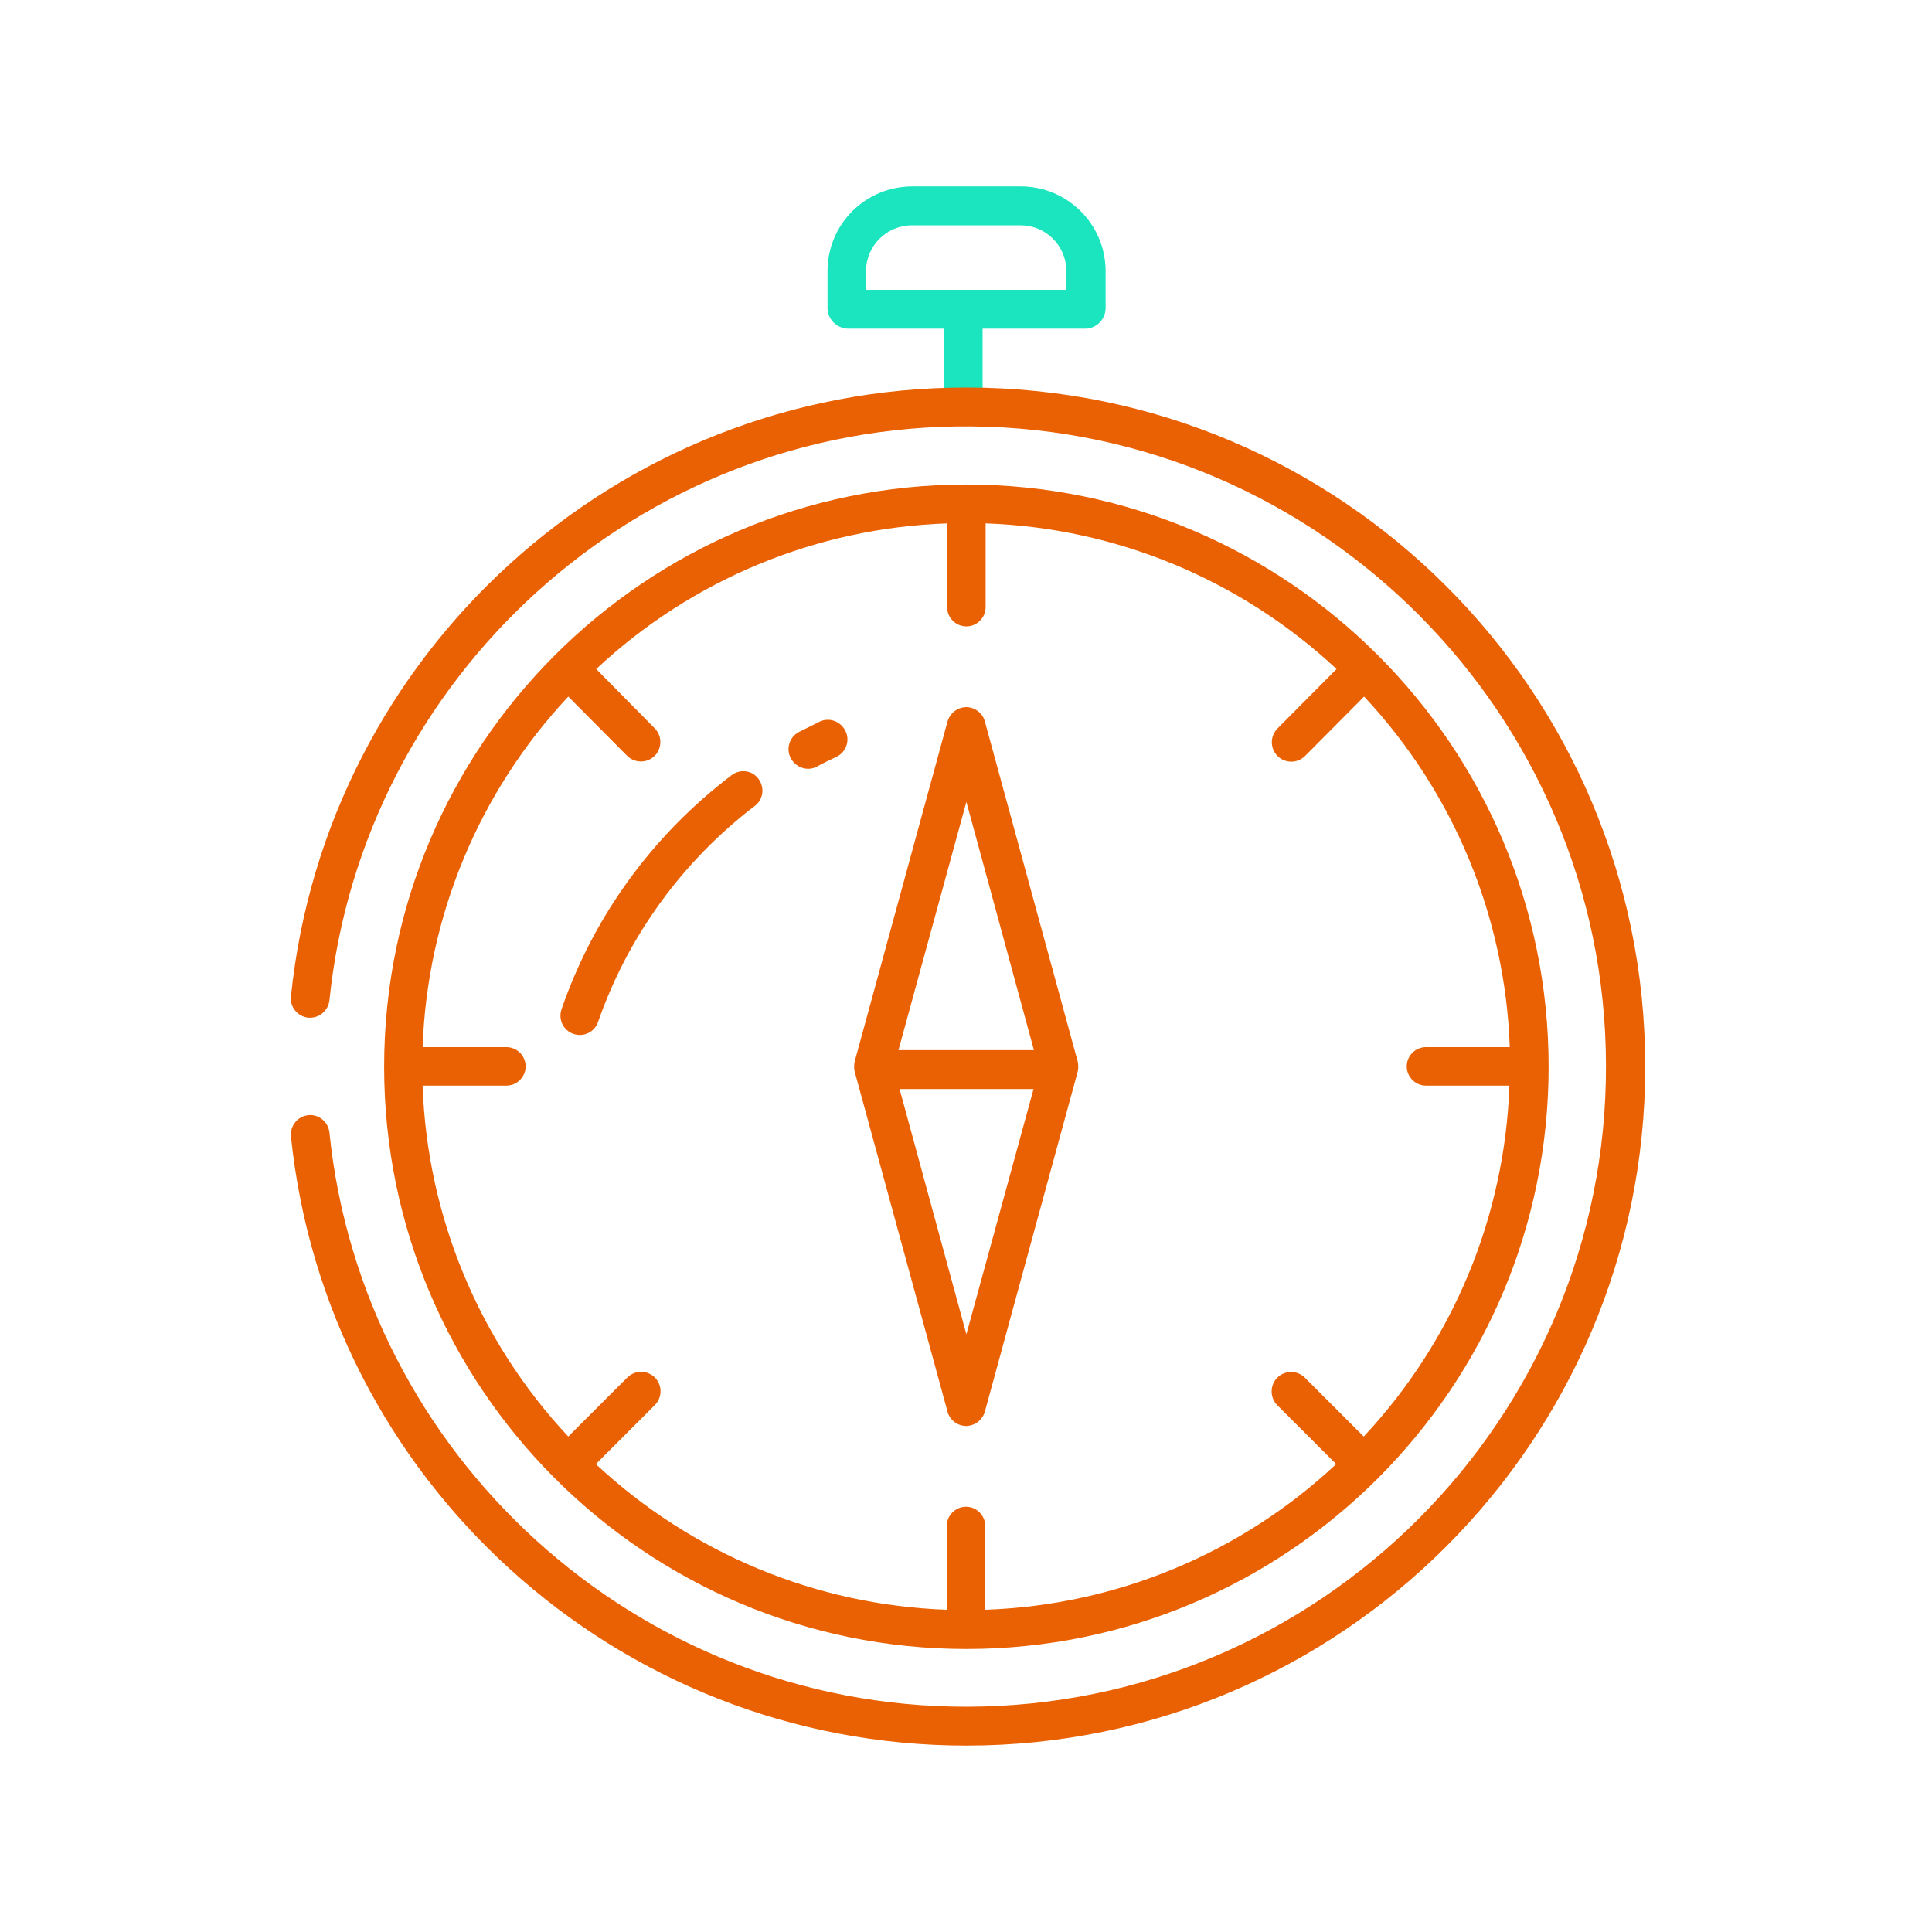 <?xml version="1.0" encoding="utf-8"?><!--Generator: Adobe Illustrator 25.2.0, SVG Export Plug-In . SVG Version: 6.00 Build 0)--><svg version="1.1" id="Layer_1" xmlns:svgjs="http://svgjs.com/svgjs" xmlns="http://www.w3.org/2000/svg" xmlns:xlink="http://www.w3.org/1999/xlink" x="0px" y="0px" viewBox="0 0 512 512" style="enable-background:new 0 0 512 512" xml:space="preserve"><style type="text/css">.st0{fill:#1AE5BE;}
	.st1{fill:#EA6103;}</style><path class="st0" d="M260.4,108.5V87.1h27.2c2.9,0,5.3-2.4,5.4-5.3V71.7c-0.1-12.4-10.2-22.3-22.5-22.3h-28.7
	c-12.4,0-22.4,9.9-22.5,22.3v10.1c0.1,2.9,2.5,5.2,5.4,5.3h25.5v21.4H260.4z M229.5,71.7c0.1-6.7,5.6-12,12.2-12h28.7
	c6.7,0,12.1,5.3,12.2,12v5.1h-53.2L229.5,71.7L229.5,71.7z"/><g><path class="st1" d="M256.1,128.4c-85.1,0-154.3,69.2-154.3,154.3S171,437,256.1,437s154.3-69.2,154.3-154.3
		S341.2,128.4,256.1,128.4z M361.4,380.7l-15.6-15.6c-2-2-5.3-2-7.3,0s-2,5.3,0,7.3l15.6,15.6c-25.3,23.7-58.3,37.4-93,38.6v-22.2
		c0-2.8-2.3-5.1-5.1-5.1c-2.8,0-5.1,2.3-5.1,5.1v22.2c-34.6-1.2-67.6-14.9-93-38.6l15.6-15.6c2-2,2.1-5.2,0.1-7.3
		c-2-2-5.2-2.1-7.3-0.1l-0.1,0.1l-15.6,15.6c-23.7-25.3-37.4-58.4-38.6-93h22.2c2.8,0,5.1-2.3,5.1-5.1s-2.3-5.1-5.1-5.1H112
		c1.2-34.6,14.9-67.6,38.6-92.9l15.6,15.7c2,2,5.3,2,7.3,0s2-5.3,0-7.3L158,177.3c25.3-23.7,58.3-37.4,93-38.6v22.2
		c0,2.8,2.3,5.1,5.1,5.1c2.8,0,5.1-2.3,5.1-5.1v-22.2c34.6,1.2,67.6,14.9,93,38.6L338.6,193c-2,2-2.1,5.2-0.1,7.3
		c2,2,5.2,2.1,7.3,0.1l0.1-0.1l15.6-15.7c23.7,25.3,37.4,58.3,38.6,92.9h-22.2c-2.8,0-5.1,2.3-5.1,5.1s2.3,5.1,5.1,5.1H400
		C398.8,322.4,385.1,355.4,361.4,380.7L361.4,380.7z"/><path class="st1" d="M261,191.2c-0.7-2.7-3.6-4.4-6.3-3.6c-1.8,0.5-3.1,1.9-3.6,3.6l-24.6,90.1c-0.2,0.9-0.2,1.8,0,2.7l24.6,90.1
		c0.7,2.7,3.6,4.4,6.3,3.6c1.8-0.5,3.1-1.9,3.6-3.6l24.6-90.1c0.2-0.9,0.2-1.8,0-2.7L261,191.2z M256.1,212.5l17.9,65.8h-35.9
		L256.1,212.5z M256.1,353.6l-17.7-65h35.5L256.1,353.6z"/><path class="st1" d="M193.8,205.5c-20.8,15.8-36.5,37.3-45,62c-0.9,2.7,0.5,5.6,3.2,6.5s5.6-0.5,6.5-3.2
		c7.9-22.7,22.4-42.6,41.5-57.2c2.3-1.7,2.7-4.9,1-7.2S196.1,203.7,193.8,205.5C193.8,205.4,193.8,205.4,193.8,205.5L193.8,205.5z"/><path class="st1" d="M217.1,191.3c-1.8,0.9-3.6,1.8-5.4,2.7c-2.5,1.3-3.5,4.5-2.1,7s4.5,3.5,7,2.1l0,0c1.6-0.9,3.3-1.7,5-2.5
		c2.6-1.2,3.7-4.3,2.5-6.8C222.8,191.1,219.7,190,217.1,191.3C217.1,191.2,217.1,191.2,217.1,191.3L217.1,191.3z"/><path class="st1" d="M256.1,102.7c-93,0-169.7,70.6-179,161.4c-0.3,2.8,1.8,5.3,4.6,5.6c0.2,0,0.3,0,0.5,0c2.6,0,4.8-2,5.1-4.6
		c8.8-85.7,81.8-152.8,170-152.1c92.7,0.7,168.1,76.5,168.3,169.2c0.3,93.7-75.9,170.1-169.6,170.1c-87.6,0-160-66.9-168.7-152.2
		c-0.3-2.6-2.5-4.6-5.1-4.6l0,0c-2.8,0-5.1,2.3-5.1,5.1c0,0.2,0,0.3,0,0.5c9.3,90.8,86,161.5,179,161.5
		c99.2,0,179.9-80.7,179.9-179.9C436,183.2,355.5,102.7,256.1,102.7L256.1,102.7z"/></g></svg>